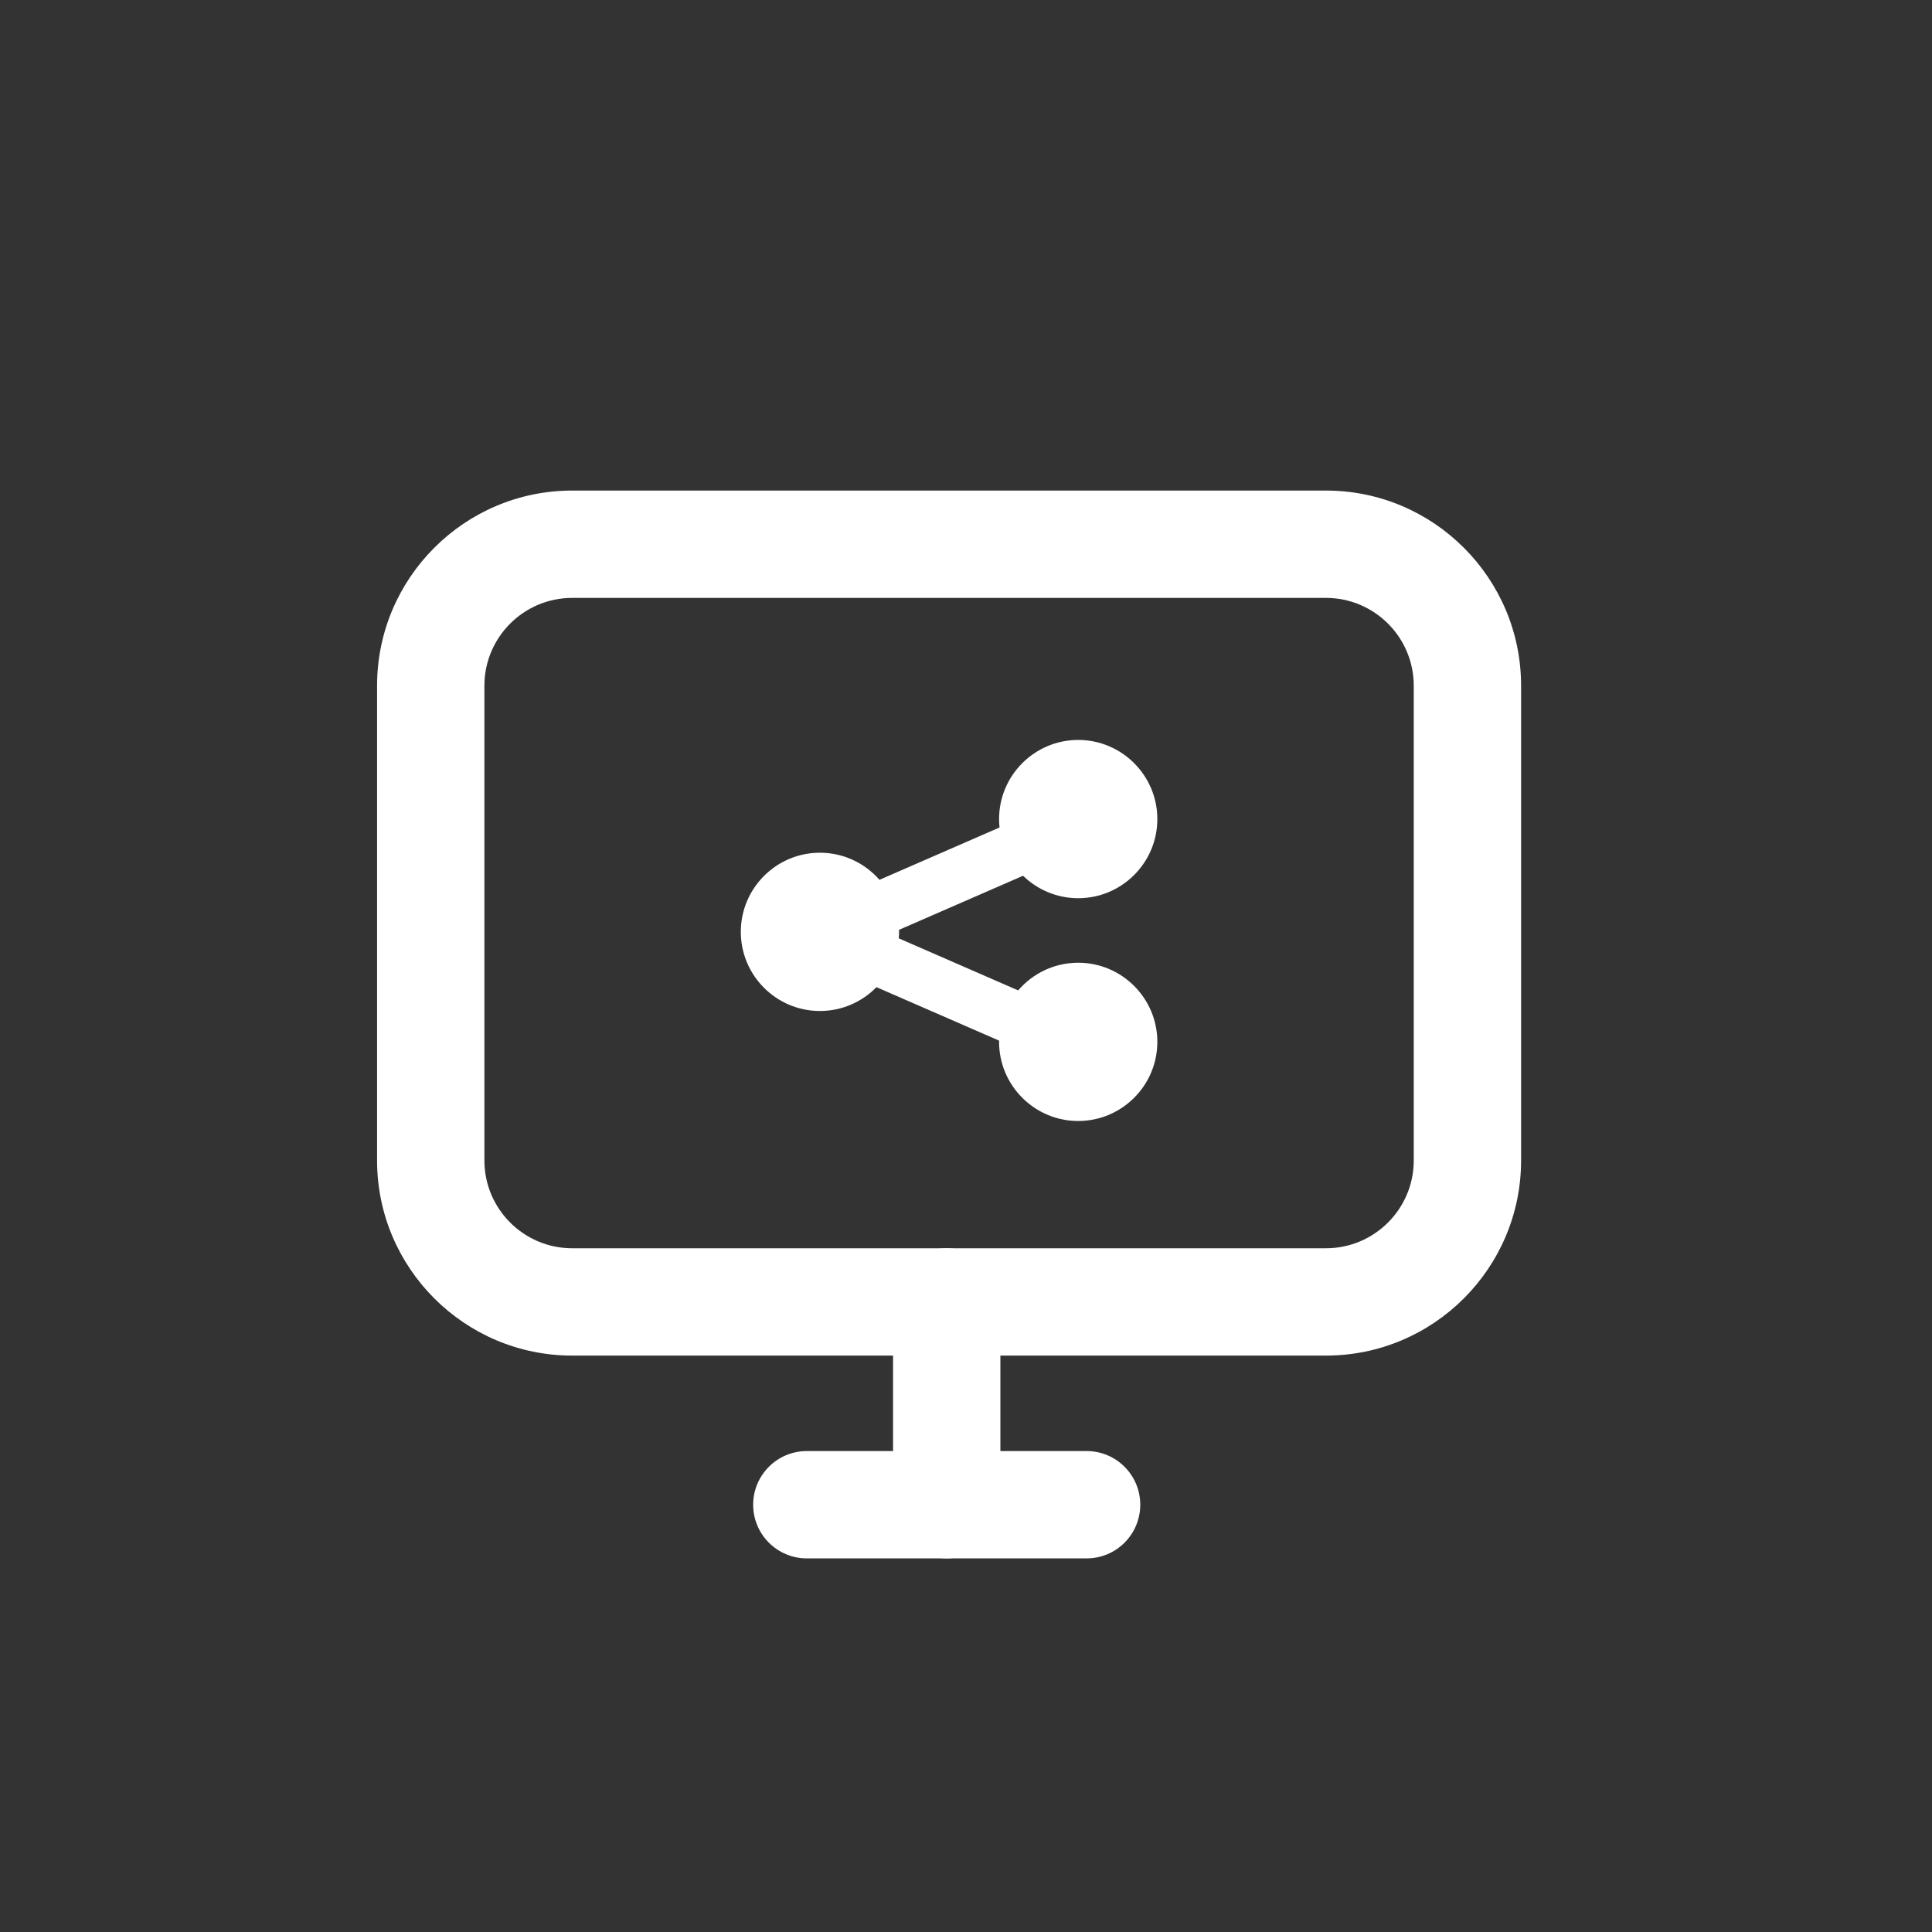 <?xml version="1.0" encoding="UTF-8"?>
<svg id="layer1" xmlns="http://www.w3.org/2000/svg" width="1080" height="1080" viewBox="0 0 1080 1080">
  <rect x="0" y="0" width="1080" height="1080" fill="#333333" stroke="none"/>
  <path d="M602.725,538.171c-13.413,0-25.441,6.009-33.561,15.467l-66.738-29.094c.098-1.198.161-2.407.161-3.63,0-.379-.019-.753-.029-1.13l69.344-30.23c7.973,7.758,18.846,12.55,30.822,12.55,24.391,0,44.234-19.844,44.234-44.234s-19.844-44.234-44.234-44.234-44.234,19.844-44.234,44.234c0,1.586.088,3.152.252,4.696l-67.111,29.257c-8.115-9.27-20.021-15.142-33.279-15.142-24.391,0-44.234,19.844-44.234,44.234s19.844,44.234,44.234,44.234c12.368,0,23.56-5.108,31.595-13.318l68.561,29.888c-.004.229-.018.456-.018.687,0,24.391,19.844,44.234,44.234,44.234s44.234-19.844,44.234-44.234-19.844-44.234-44.234-44.234Z" fill="#fff"/>
  <path d="M741.236,757.781h-421.393c-60.135,0-109.059-48.924-109.059-109.06v-265.433c0-60.135,48.924-109.059,109.059-109.059h421.393c60.135,0,109.059,48.924,109.059,109.059v265.433c0,60.136-48.924,109.06-109.059,109.06ZM319.844,334.231c-27.051,0-49.059,22.008-49.059,49.059v265.433c0,27.052,22.008,49.06,49.059,49.06h421.393c27.051,0,49.059-22.008,49.059-49.06v-265.433c0-27.051-22.008-49.059-49.059-49.059h-421.393Z" fill="#fff"/>
  <path d="M529.22,871.15c-16.568,0-30-13.432-30-30v-113.368c0-16.568,13.432-30,30-30s30,13.432,30,30v113.368c0,16.568-13.432,30-30,30Z" fill="#fff"/>
  <path d="M607.413,871.15h-156.387c-16.568,0-30-13.432-30-30s13.432-30,30-30h156.387c16.568,0,30,13.432,30,30s-13.432,30-30,30Z" fill="#fff"/>
</svg>